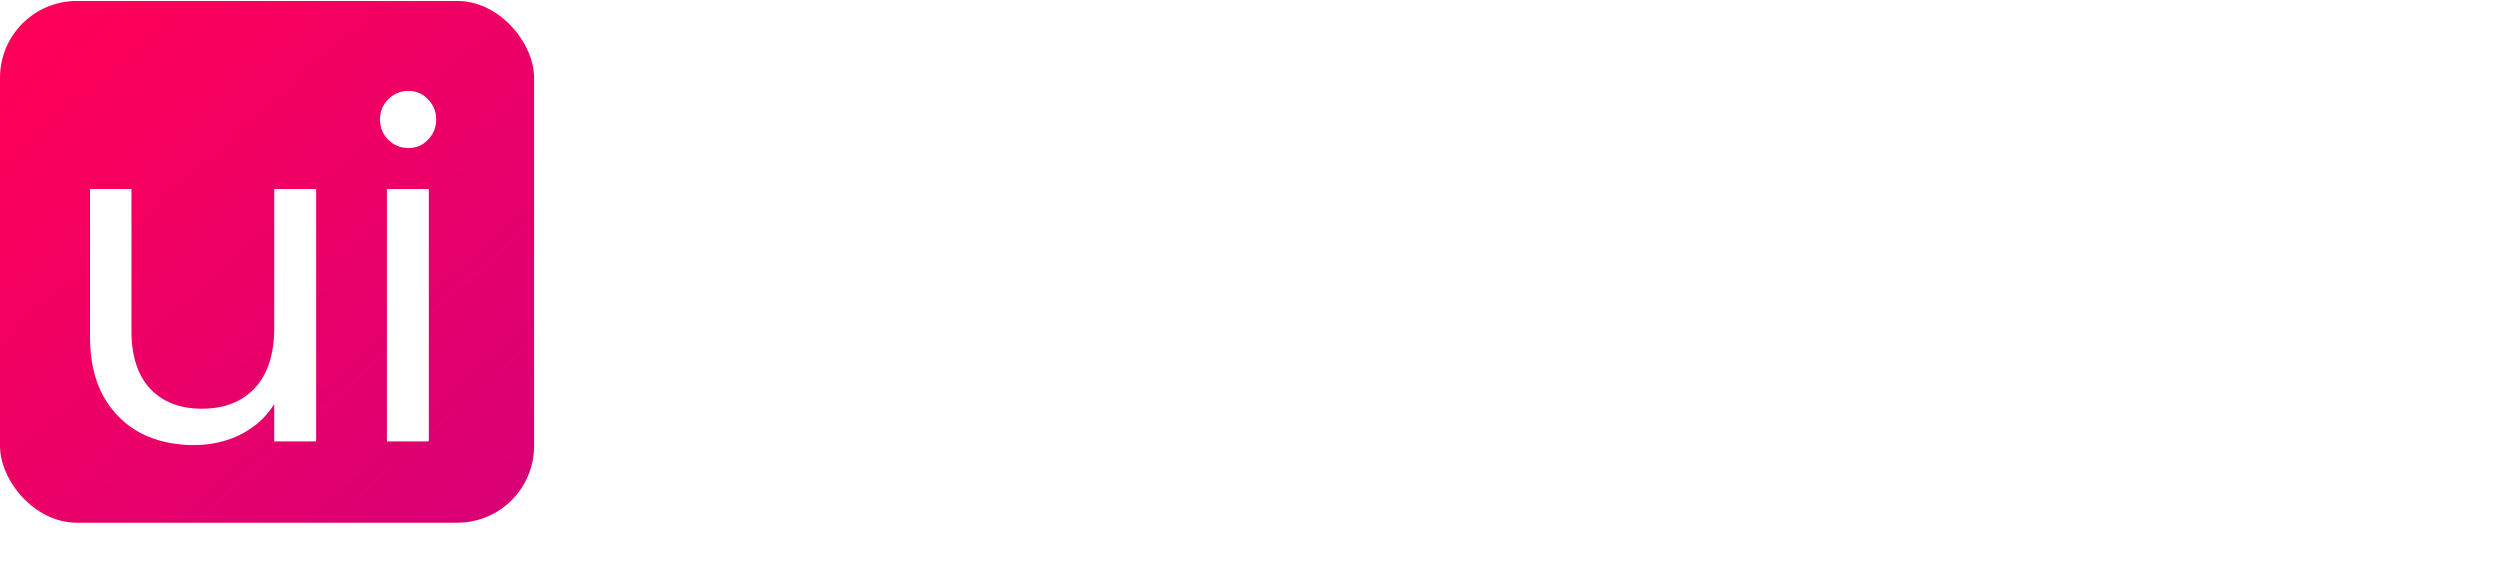 <svg width="110" height="25" viewBox="0 0 110 25" fill="none" xmlns="http://www.w3.org/2000/svg">
<rect y="0.043" width="23.5" height="22.956" rx="3.377" fill="url(#paint0_linear_56_13)"/>
<g filter="url(#filter0_i_56_13)">
<path d="M13.629 7.895V19H11.785V17.359C11.434 17.926 10.941 18.372 10.306 18.696C9.684 19.007 8.995 19.162 8.239 19.162C7.374 19.162 6.597 18.986 5.908 18.635C5.219 18.27 4.672 17.73 4.267 17.014C3.875 16.298 3.679 15.427 3.679 14.4V7.895H5.503V14.157C5.503 15.251 5.78 16.096 6.334 16.69C6.888 17.271 7.644 17.561 8.604 17.561C9.59 17.561 10.367 17.257 10.934 16.649C11.501 16.041 11.785 15.157 11.785 13.995V7.895H13.629ZM17.695 6.092C17.344 6.092 17.047 5.97 16.803 5.727C16.56 5.484 16.439 5.187 16.439 4.835C16.439 4.484 16.56 4.187 16.803 3.944C17.047 3.701 17.344 3.579 17.695 3.579C18.033 3.579 18.317 3.701 18.546 3.944C18.789 4.187 18.911 4.484 18.911 4.835C18.911 5.187 18.789 5.484 18.546 5.727C18.317 5.97 18.033 6.092 17.695 6.092ZM18.587 7.895V19H16.743V7.895H18.587Z" fill="white"/>
</g>
<path d="M32.81 9.962C33.188 9.3 33.742 8.76 34.472 8.341C35.201 7.922 36.032 7.713 36.964 7.713C37.964 7.713 38.862 7.949 39.66 8.422C40.457 8.895 41.085 9.564 41.544 10.428C42.003 11.279 42.233 12.272 42.233 13.407C42.233 14.528 42.003 15.528 41.544 16.406C41.085 17.284 40.45 17.966 39.639 18.453C38.842 18.939 37.951 19.182 36.964 19.182C36.005 19.182 35.161 18.973 34.431 18.554C33.715 18.135 33.175 17.602 32.81 16.953V19H30.966V4.005H32.81V9.962ZM40.349 13.407C40.349 12.569 40.18 11.84 39.842 11.219C39.504 10.597 39.045 10.124 38.464 9.8C37.897 9.476 37.268 9.314 36.579 9.314C35.904 9.314 35.276 9.483 34.695 9.82C34.127 10.145 33.668 10.624 33.317 11.259C32.979 11.88 32.81 12.603 32.81 13.427C32.81 14.265 32.979 15.001 33.317 15.636C33.668 16.258 34.127 16.737 34.695 17.075C35.276 17.399 35.904 17.561 36.579 17.561C37.268 17.561 37.897 17.399 38.464 17.075C39.045 16.737 39.504 16.258 39.842 15.636C40.18 15.001 40.349 14.258 40.349 13.407ZM45.613 6.092C45.261 6.092 44.964 5.97 44.721 5.727C44.478 5.484 44.356 5.187 44.356 4.835C44.356 4.484 44.478 4.187 44.721 3.944C44.964 3.701 45.261 3.579 45.613 3.579C45.95 3.579 46.234 3.701 46.464 3.944C46.707 4.187 46.829 4.484 46.829 4.835C46.829 5.187 46.707 5.484 46.464 5.727C46.234 5.97 45.95 6.092 45.613 6.092ZM46.504 7.895V19H44.66V7.895H46.504ZM51.897 9.415V15.96C51.897 16.501 52.011 16.886 52.241 17.115C52.471 17.332 52.869 17.44 53.437 17.44H54.794V19H53.133C52.106 19 51.336 18.764 50.823 18.291C50.309 17.818 50.053 17.041 50.053 15.96V9.415H48.614V7.895H50.053V5.099H51.897V7.895H54.794V9.415H51.897ZM61.608 7.713C62.568 7.713 63.405 7.922 64.121 8.341C64.851 8.76 65.391 9.287 65.742 9.922V7.895H67.606V19.243C67.606 20.256 67.39 21.155 66.958 21.938C66.526 22.735 65.904 23.357 65.094 23.803C64.297 24.248 63.365 24.471 62.297 24.471C60.838 24.471 59.622 24.127 58.65 23.438C57.677 22.749 57.103 21.81 56.927 20.621H58.751C58.954 21.297 59.373 21.837 60.008 22.242C60.642 22.661 61.406 22.87 62.297 22.87C63.31 22.87 64.135 22.553 64.769 21.918C65.418 21.283 65.742 20.392 65.742 19.243V16.913C65.377 17.561 64.837 18.102 64.121 18.534C63.405 18.966 62.568 19.182 61.608 19.182C60.622 19.182 59.724 18.939 58.913 18.453C58.116 17.966 57.488 17.284 57.029 16.406C56.569 15.528 56.34 14.528 56.34 13.407C56.34 12.272 56.569 11.279 57.029 10.428C57.488 9.564 58.116 8.895 58.913 8.422C59.724 7.949 60.622 7.713 61.608 7.713ZM65.742 13.427C65.742 12.59 65.573 11.86 65.236 11.239C64.898 10.617 64.439 10.145 63.858 9.82C63.29 9.483 62.662 9.314 61.973 9.314C61.284 9.314 60.656 9.476 60.089 9.8C59.521 10.124 59.069 10.597 58.731 11.219C58.393 11.84 58.224 12.569 58.224 13.407C58.224 14.258 58.393 15.001 58.731 15.636C59.069 16.258 59.521 16.737 60.089 17.075C60.656 17.399 61.284 17.561 61.973 17.561C62.662 17.561 63.29 17.399 63.858 17.075C64.439 16.737 64.898 16.258 65.236 15.636C65.573 15.001 65.742 14.265 65.742 13.427ZM72.567 4.005V19H70.723V4.005H72.567ZM75.021 13.407C75.021 12.272 75.25 11.279 75.71 10.428C76.169 9.564 76.797 8.895 77.594 8.422C78.405 7.949 79.303 7.713 80.289 7.713C81.262 7.713 82.106 7.922 82.822 8.341C83.538 8.76 84.072 9.287 84.423 9.922V7.895H86.287V19H84.423V16.933C84.058 17.581 83.511 18.122 82.782 18.554C82.066 18.973 81.228 19.182 80.269 19.182C79.283 19.182 78.391 18.939 77.594 18.453C76.797 17.966 76.169 17.284 75.71 16.406C75.25 15.528 75.021 14.528 75.021 13.407ZM84.423 13.427C84.423 12.59 84.254 11.86 83.917 11.239C83.579 10.617 83.12 10.145 82.539 9.82C81.971 9.483 81.343 9.314 80.654 9.314C79.965 9.314 79.337 9.476 78.769 9.8C78.202 10.124 77.75 10.597 77.412 11.219C77.074 11.84 76.905 12.569 76.905 13.407C76.905 14.258 77.074 15.001 77.412 15.636C77.75 16.258 78.202 16.737 78.769 17.075C79.337 17.399 79.965 17.561 80.654 17.561C81.343 17.561 81.971 17.399 82.539 17.075C83.12 16.737 83.579 16.258 83.917 15.636C84.254 15.001 84.423 14.265 84.423 13.427ZM90.782 17.48H96.233V19H88.674V17.48L94.065 9.395H88.715V7.895H96.192V9.395L90.782 17.48ZM108.758 13.022C108.758 13.373 108.737 13.745 108.697 14.137H99.821C99.889 15.231 100.26 16.089 100.936 16.71C101.625 17.318 102.455 17.622 103.428 17.622C104.225 17.622 104.887 17.44 105.414 17.075C105.954 16.697 106.333 16.197 106.549 15.575H108.535C108.238 16.643 107.643 17.514 106.752 18.189C105.86 18.851 104.752 19.182 103.428 19.182C102.374 19.182 101.429 18.946 100.591 18.473C99.767 18 99.119 17.332 98.646 16.467C98.173 15.589 97.937 14.576 97.937 13.427C97.937 12.279 98.166 11.273 98.626 10.408C99.085 9.543 99.727 8.881 100.551 8.422C101.388 7.949 102.347 7.713 103.428 7.713C104.482 7.713 105.414 7.943 106.225 8.402C107.035 8.861 107.657 9.496 108.089 10.307C108.535 11.104 108.758 12.009 108.758 13.022ZM106.853 12.637C106.853 11.935 106.697 11.333 106.387 10.834C106.076 10.32 105.65 9.935 105.11 9.678C104.583 9.408 103.996 9.273 103.347 9.273C102.415 9.273 101.618 9.57 100.956 10.165C100.307 10.759 99.936 11.583 99.841 12.637H106.853Z" fill="white"/>
<defs>
<filter id="filter0_i_56_13" x="3.679" y="3.579" width="15.513" height="15.865" filterUnits="userSpaceOnUse" color-interpolation-filters="sRGB">
<feFlood flood-opacity="0" result="BackgroundImageFix"/>
<feBlend mode="normal" in="SourceGraphic" in2="BackgroundImageFix" result="shape"/>
<feColorMatrix in="SourceAlpha" type="matrix" values="0 0 0 0 0 0 0 0 0 0 0 0 0 0 0 0 0 0 127 0" result="hardAlpha"/>
<feOffset dx="0.281" dy="0.422"/>
<feGaussianBlur stdDeviation="0.141"/>
<feComposite in2="hardAlpha" operator="arithmetic" k2="-1" k3="1"/>
<feColorMatrix type="matrix" values="0 0 0 0 0 0 0 0 0 0 0 0 0 0 0 0 0 0 0.25 0"/>
<feBlend mode="normal" in2="shape" result="effect1_innerShadow_56_13"/>
</filter>
<linearGradient id="paint0_linear_56_13" x1="1.367" y1="0.833" x2="21.028" y2="23.011" gradientUnits="userSpaceOnUse">
<stop stop-color="#FF0057"/>
<stop offset="1" stop-color="#D90075"/>
</linearGradient>
</defs>
</svg>
